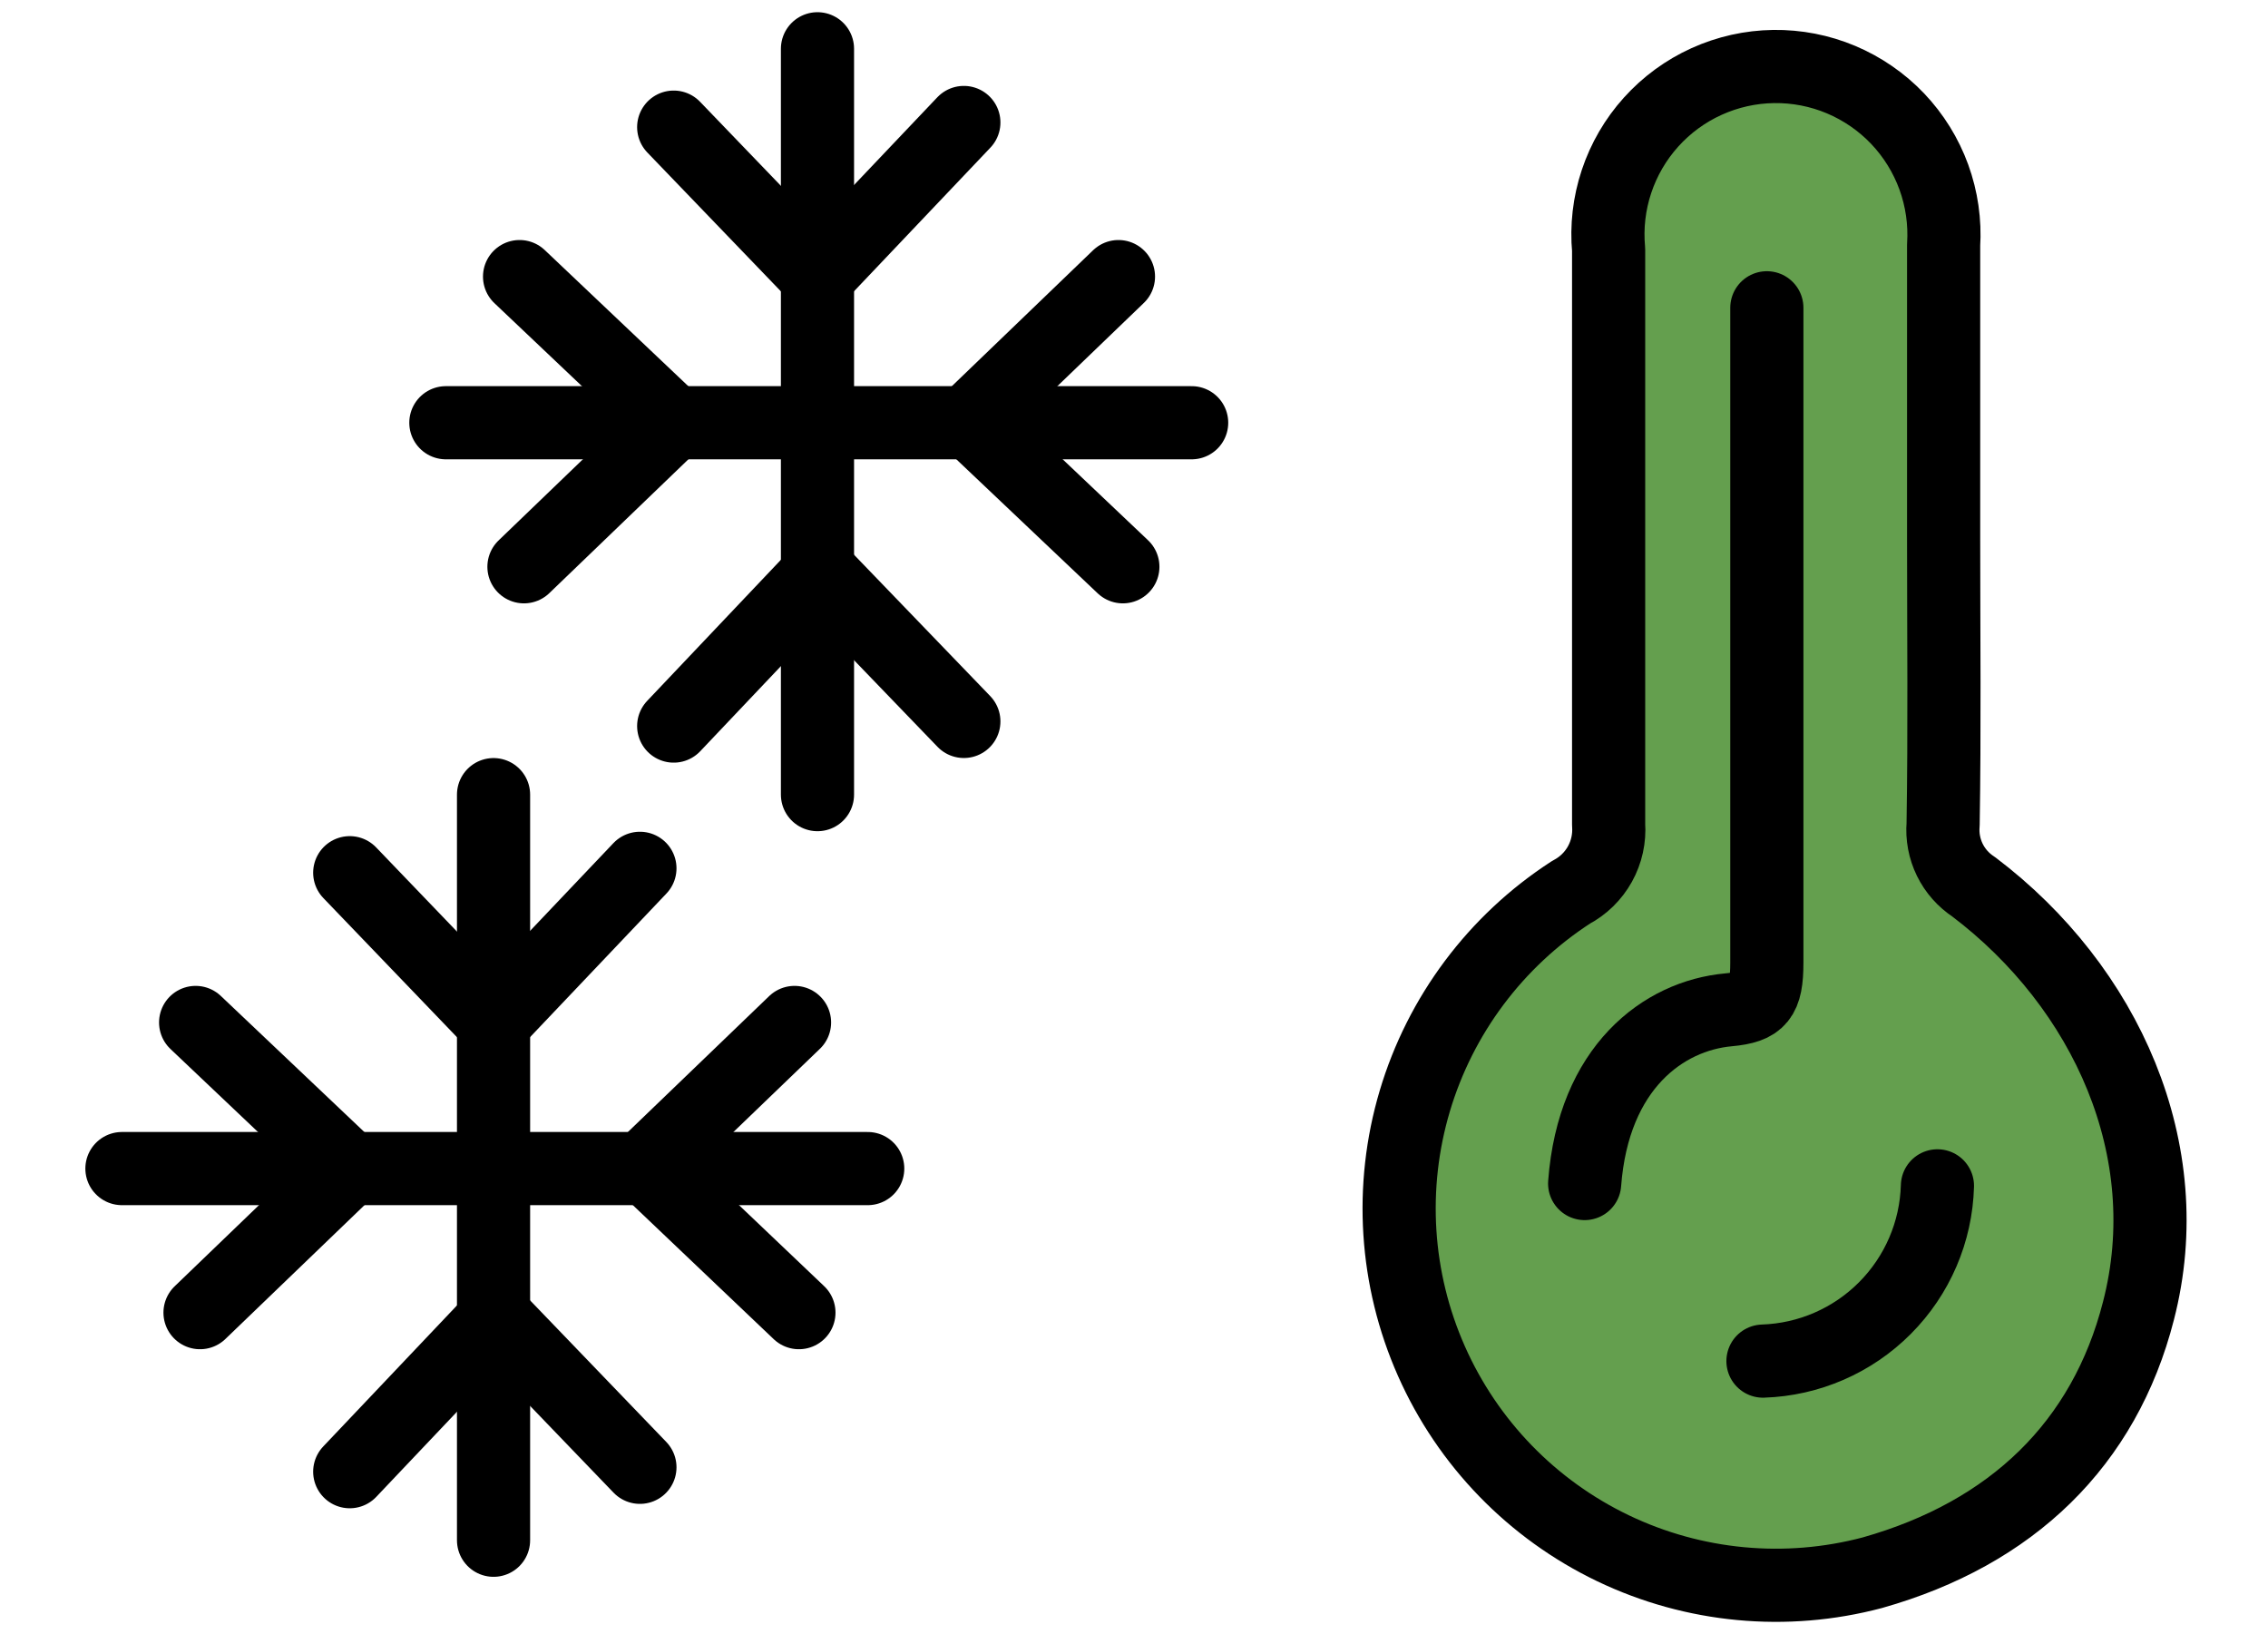 <svg width="93" height="67" viewBox="0 0 93 67" fill="none" xmlns="http://www.w3.org/2000/svg">
<path d="M79.699 22.109V10.052C79.759 9.104 79.622 8.155 79.298 7.262C78.973 6.37 78.468 5.554 77.814 4.866C77.159 4.179 76.369 3.634 75.494 3.265C74.619 2.897 73.677 2.714 72.727 2.727C71.778 2.74 70.841 2.95 69.977 3.342C69.112 3.734 68.338 4.301 67.703 5.006C67.067 5.712 66.585 6.541 66.285 7.442C65.985 8.343 65.875 9.297 65.962 10.242C65.962 18.104 65.962 25.956 65.962 33.807C66.003 34.37 65.88 34.933 65.606 35.427C65.331 35.921 64.919 36.324 64.419 36.586C61.334 38.586 59.062 41.62 58.014 45.143C56.965 48.667 57.207 52.449 58.697 55.81C60.186 59.171 62.825 61.891 66.141 63.481C69.456 65.07 73.229 65.426 76.782 64.483C82.499 62.867 86.293 59.2 87.688 53.747C89.389 47.174 86.367 40.475 80.935 36.364C80.513 36.089 80.174 35.706 79.952 35.254C79.731 34.801 79.636 34.298 79.678 33.796C79.741 29.929 79.699 26.019 79.699 22.109Z" fill="#649F4E"/>
<path d="M14.341 60.342L20.333 54.023L26.24 60.162" stroke="black" stroke-width="3" stroke-miterlimit="10" stroke-linecap="round" stroke-linejoin="round"/>
<path d="M26.24 35.603L20.238 41.923L14.341 35.783" stroke="black" stroke-width="3" stroke-miterlimit="10" stroke-linecap="round" stroke-linejoin="round"/>
<path d="M20.238 32.582V63.153" stroke="black" stroke-width="3" stroke-miterlimit="10" stroke-linecap="round" stroke-linejoin="round"/>
<path d="M32.76 53.821L26.451 47.819L32.58 41.923" stroke="black" stroke-width="3" stroke-miterlimit="10" stroke-linecap="round" stroke-linejoin="round"/>
<path d="M8.022 41.923L14.341 47.914L8.202 53.821" stroke="black" stroke-width="3" stroke-miterlimit="10" stroke-linecap="round" stroke-linejoin="round"/>
<path d="M5 47.914H35.581" stroke="black" stroke-width="3" stroke-miterlimit="10" stroke-linecap="round" stroke-linejoin="round"/>
<path d="M27.625 29.77L33.616 23.451L39.523 29.58" stroke="black" stroke-width="3" stroke-miterlimit="10" stroke-linecap="round" stroke-linejoin="round"/>
<path d="M39.523 5.022L33.521 11.342L27.625 5.213" stroke="black" stroke-width="3" stroke-miterlimit="10" stroke-linecap="round" stroke-linejoin="round"/>
<path d="M33.521 2V32.581" stroke="black" stroke-width="3" stroke-miterlimit="10" stroke-linecap="round" stroke-linejoin="round"/>
<path d="M46.043 23.239L39.724 17.248L45.863 11.341" stroke="black" stroke-width="3" stroke-miterlimit="10" stroke-linecap="round" stroke-linejoin="round"/>
<path d="M21.305 11.341L27.624 17.332L21.485 23.239" stroke="black" stroke-width="3" stroke-miterlimit="10" stroke-linecap="round" stroke-linejoin="round"/>
<path d="M18.283 17.333H48.864" stroke="black" stroke-width="3" stroke-miterlimit="10" stroke-linecap="round" stroke-linejoin="round"/>
<path d="M79.699 22.109V10.052C79.759 9.104 79.622 8.155 79.298 7.262C78.973 6.37 78.468 5.554 77.814 4.866C77.159 4.179 76.369 3.634 75.494 3.265C74.619 2.897 73.677 2.714 72.727 2.727C71.778 2.74 70.841 2.95 69.977 3.342C69.112 3.734 68.338 4.301 67.703 5.006C67.067 5.712 66.585 6.541 66.285 7.442C65.985 8.343 65.875 9.297 65.962 10.242C65.962 18.104 65.962 25.956 65.962 33.807C66.003 34.37 65.88 34.933 65.606 35.427C65.331 35.921 64.919 36.324 64.419 36.586C61.334 38.586 59.062 41.62 58.014 45.143C56.965 48.667 57.207 52.449 58.697 55.81C60.186 59.171 62.825 61.891 66.141 63.481C69.456 65.07 73.229 65.426 76.782 64.483C82.499 62.867 86.293 59.2 87.688 53.747C89.389 47.174 86.367 40.475 80.935 36.364C80.513 36.089 80.174 35.706 79.952 35.254C79.731 34.801 79.636 34.298 79.678 33.796C79.741 29.929 79.699 26.019 79.699 22.109Z" stroke="black" stroke-width="3" stroke-miterlimit="10" stroke-linecap="round" stroke-linejoin="round"/>
<path d="M72.45 12.62V39.471C72.45 40.919 72.154 41.289 70.876 41.405C68.213 41.648 65.338 43.761 64.979 48.527" stroke="black" stroke-width="3" stroke-miterlimit="10" stroke-linecap="round" stroke-linejoin="round"/>
<path d="M72.291 55.808C74.175 55.746 75.964 54.969 77.293 53.633C78.623 52.298 79.393 50.506 79.445 48.622" stroke="black" stroke-width="3" stroke-miterlimit="10" stroke-linecap="round" stroke-linejoin="round"/>
</svg>
